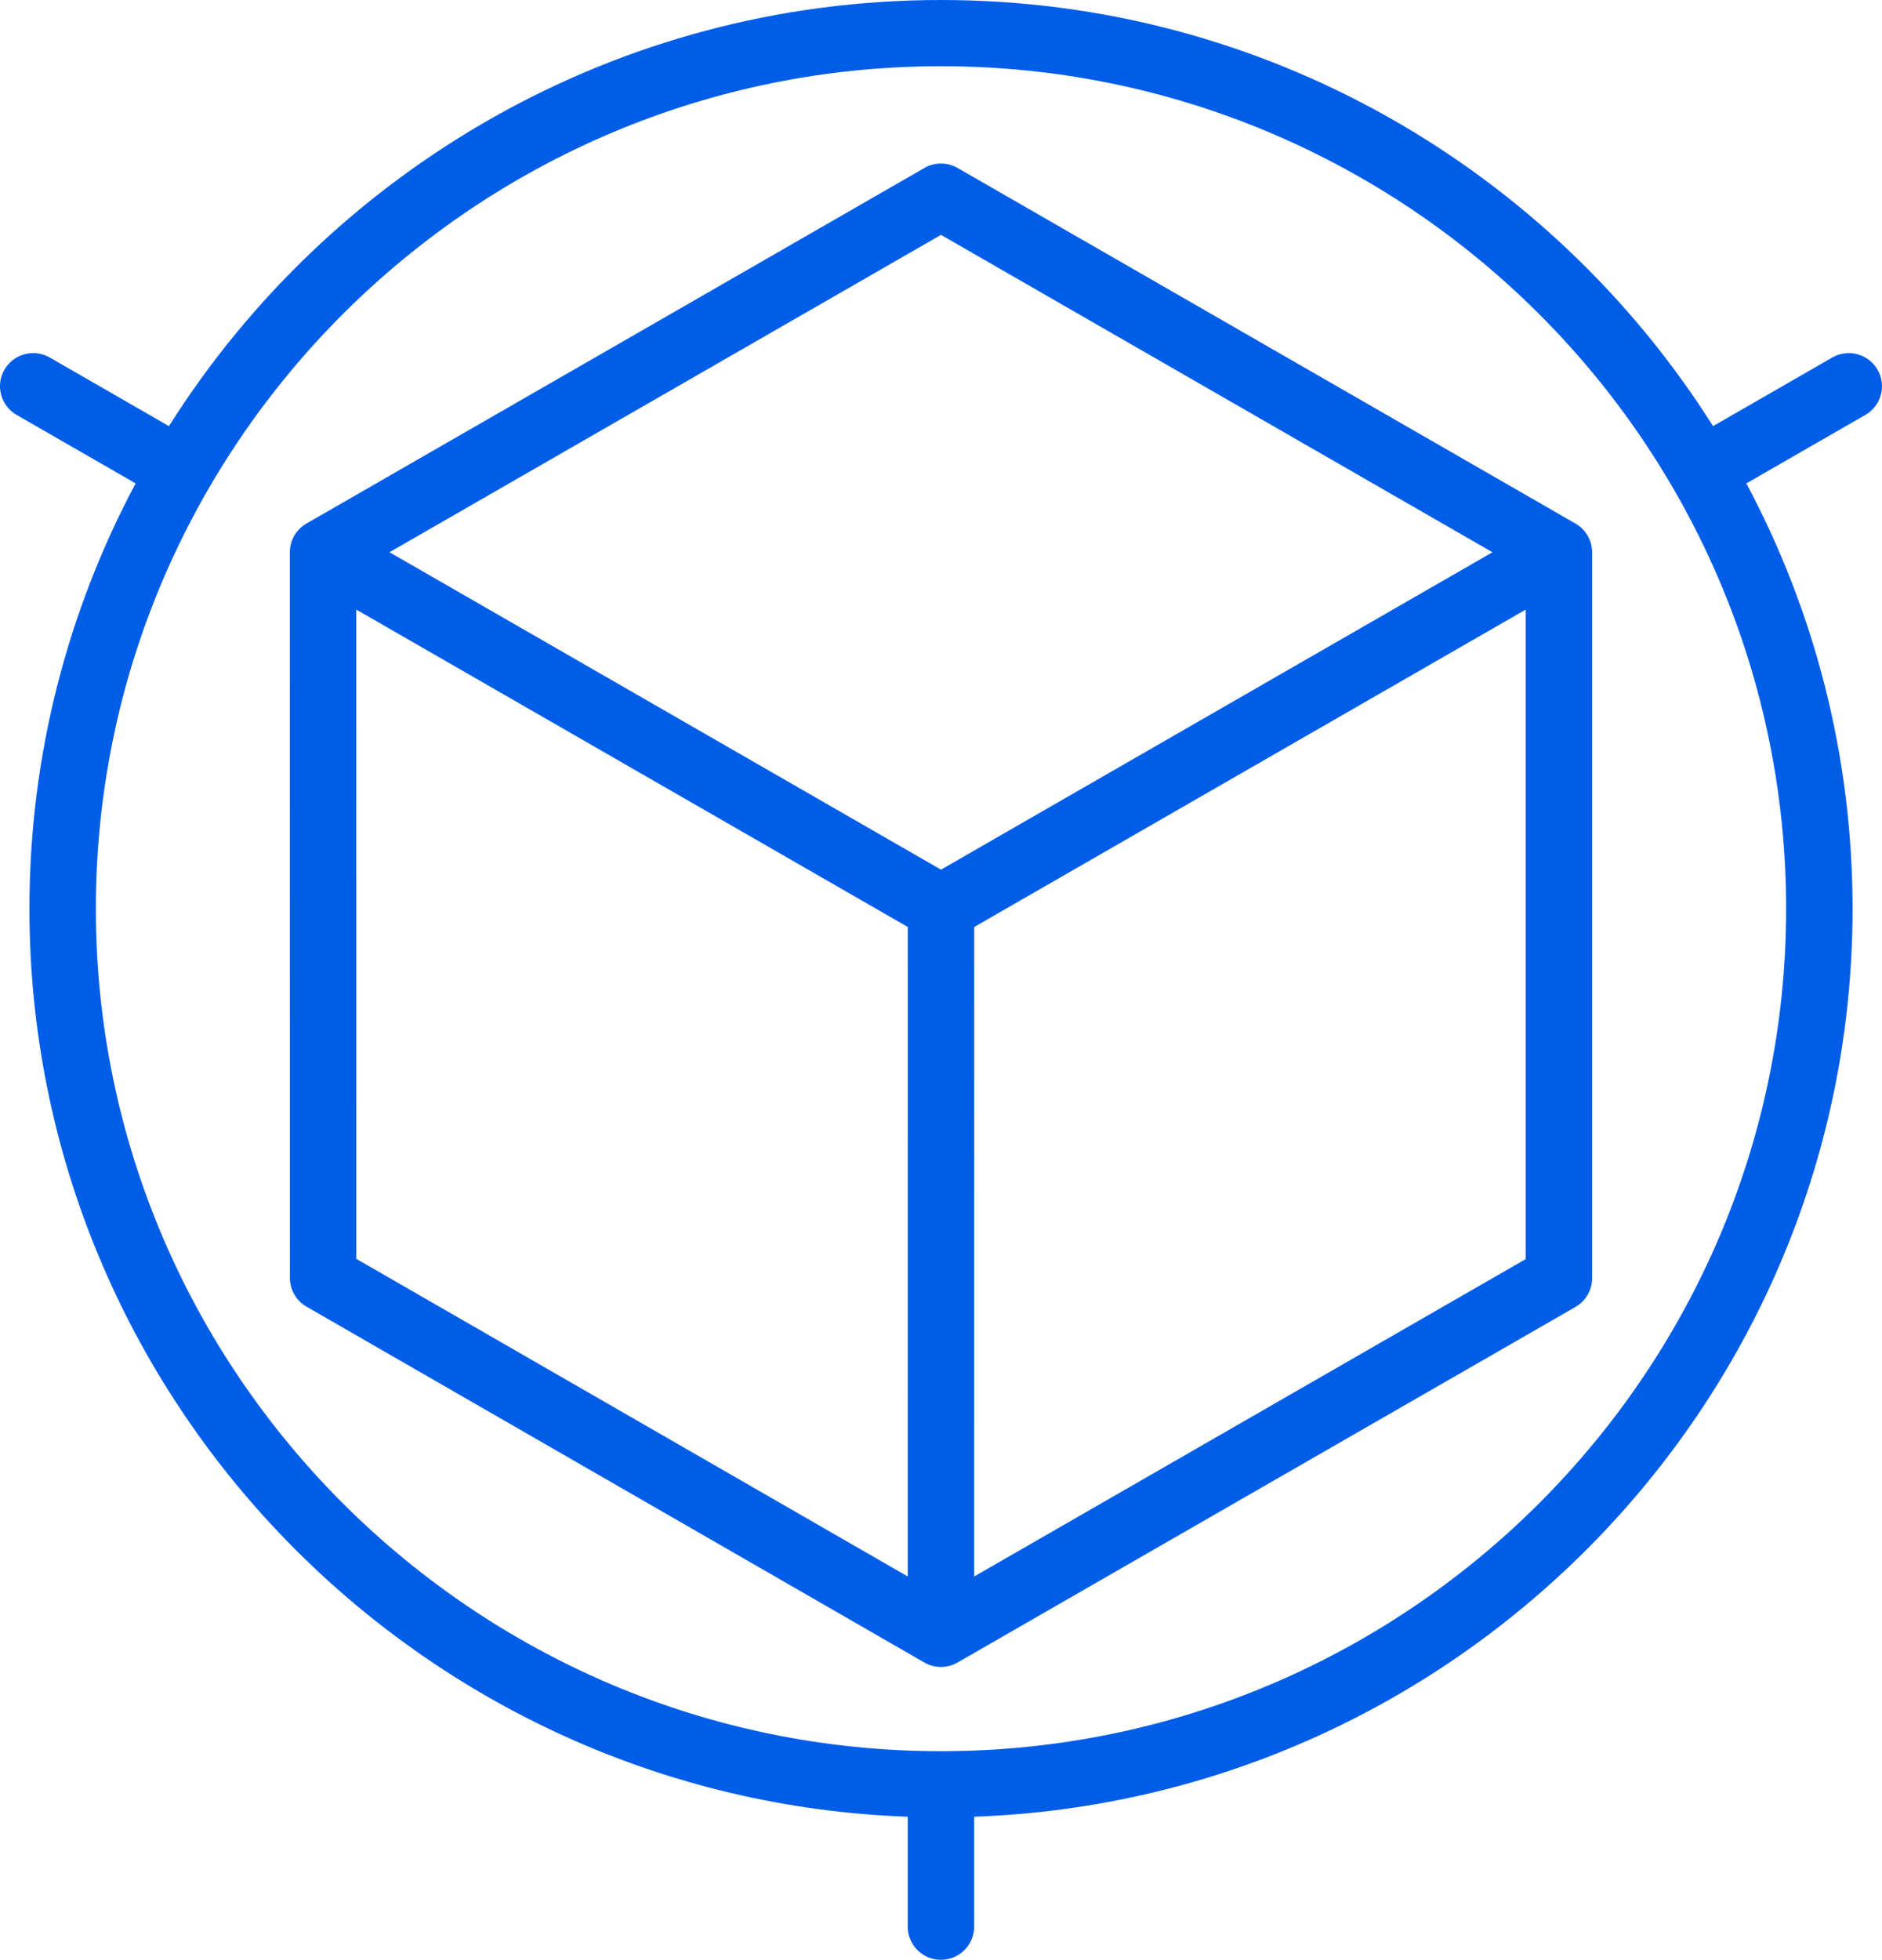<svg width="73" height="76" viewBox="0 0 73 76" fill="none" xmlns="http://www.w3.org/2000/svg">
<path d="M61.111 20.304L37.144 6.514C36.745 6.285 36.254 6.285 35.856 6.514L11.887 20.303C11.488 20.532 11.243 20.956 11.243 21.415L11.245 49.559C11.245 50.018 11.491 50.441 11.889 50.671L35.854 64.471C36.053 64.586 36.276 64.643 36.498 64.643C36.721 64.643 36.943 64.586 37.142 64.471L61.111 50.682C61.51 50.452 61.755 50.029 61.755 49.57V21.416C61.755 20.957 61.51 20.534 61.111 20.304ZM35.21 61.135L13.821 48.818L13.819 23.639L35.212 35.948L35.21 61.135ZM36.5 33.725L15.107 21.415L36.5 9.108L57.891 21.416L36.5 33.725ZM37.786 61.136L37.788 35.948L59.178 23.64V48.828H59.179L37.786 61.136Z" fill="#005DE8"/>
<path d="M72.827 14.336C72.471 13.722 71.683 13.511 71.068 13.866L66.446 16.525C60.183 6.606 49.102 0 36.5 0C23.897 0 12.816 6.606 6.553 16.525L1.933 13.866C1.317 13.511 0.529 13.721 0.173 14.335C-0.183 14.95 0.028 15.735 0.644 16.089L5.261 18.746C2.634 23.67 1.142 29.284 1.142 35.239C1.142 54.239 16.309 69.772 35.21 70.452V74.716C35.21 75.425 35.786 76 36.498 76C37.209 76 37.786 75.425 37.786 74.716V70.452C56.689 69.774 71.858 54.24 71.858 35.239C71.858 29.284 70.366 23.67 67.738 18.746L72.356 16.089C72.972 15.735 73.183 14.95 72.827 14.336ZM69.281 35.239C69.281 53.254 54.575 67.91 36.5 67.91C18.424 67.91 3.718 53.254 3.718 35.239C3.718 17.224 18.424 2.568 36.5 2.568C54.576 2.568 69.281 17.224 69.281 35.239Z" fill="#005DE8"/>
</svg>
